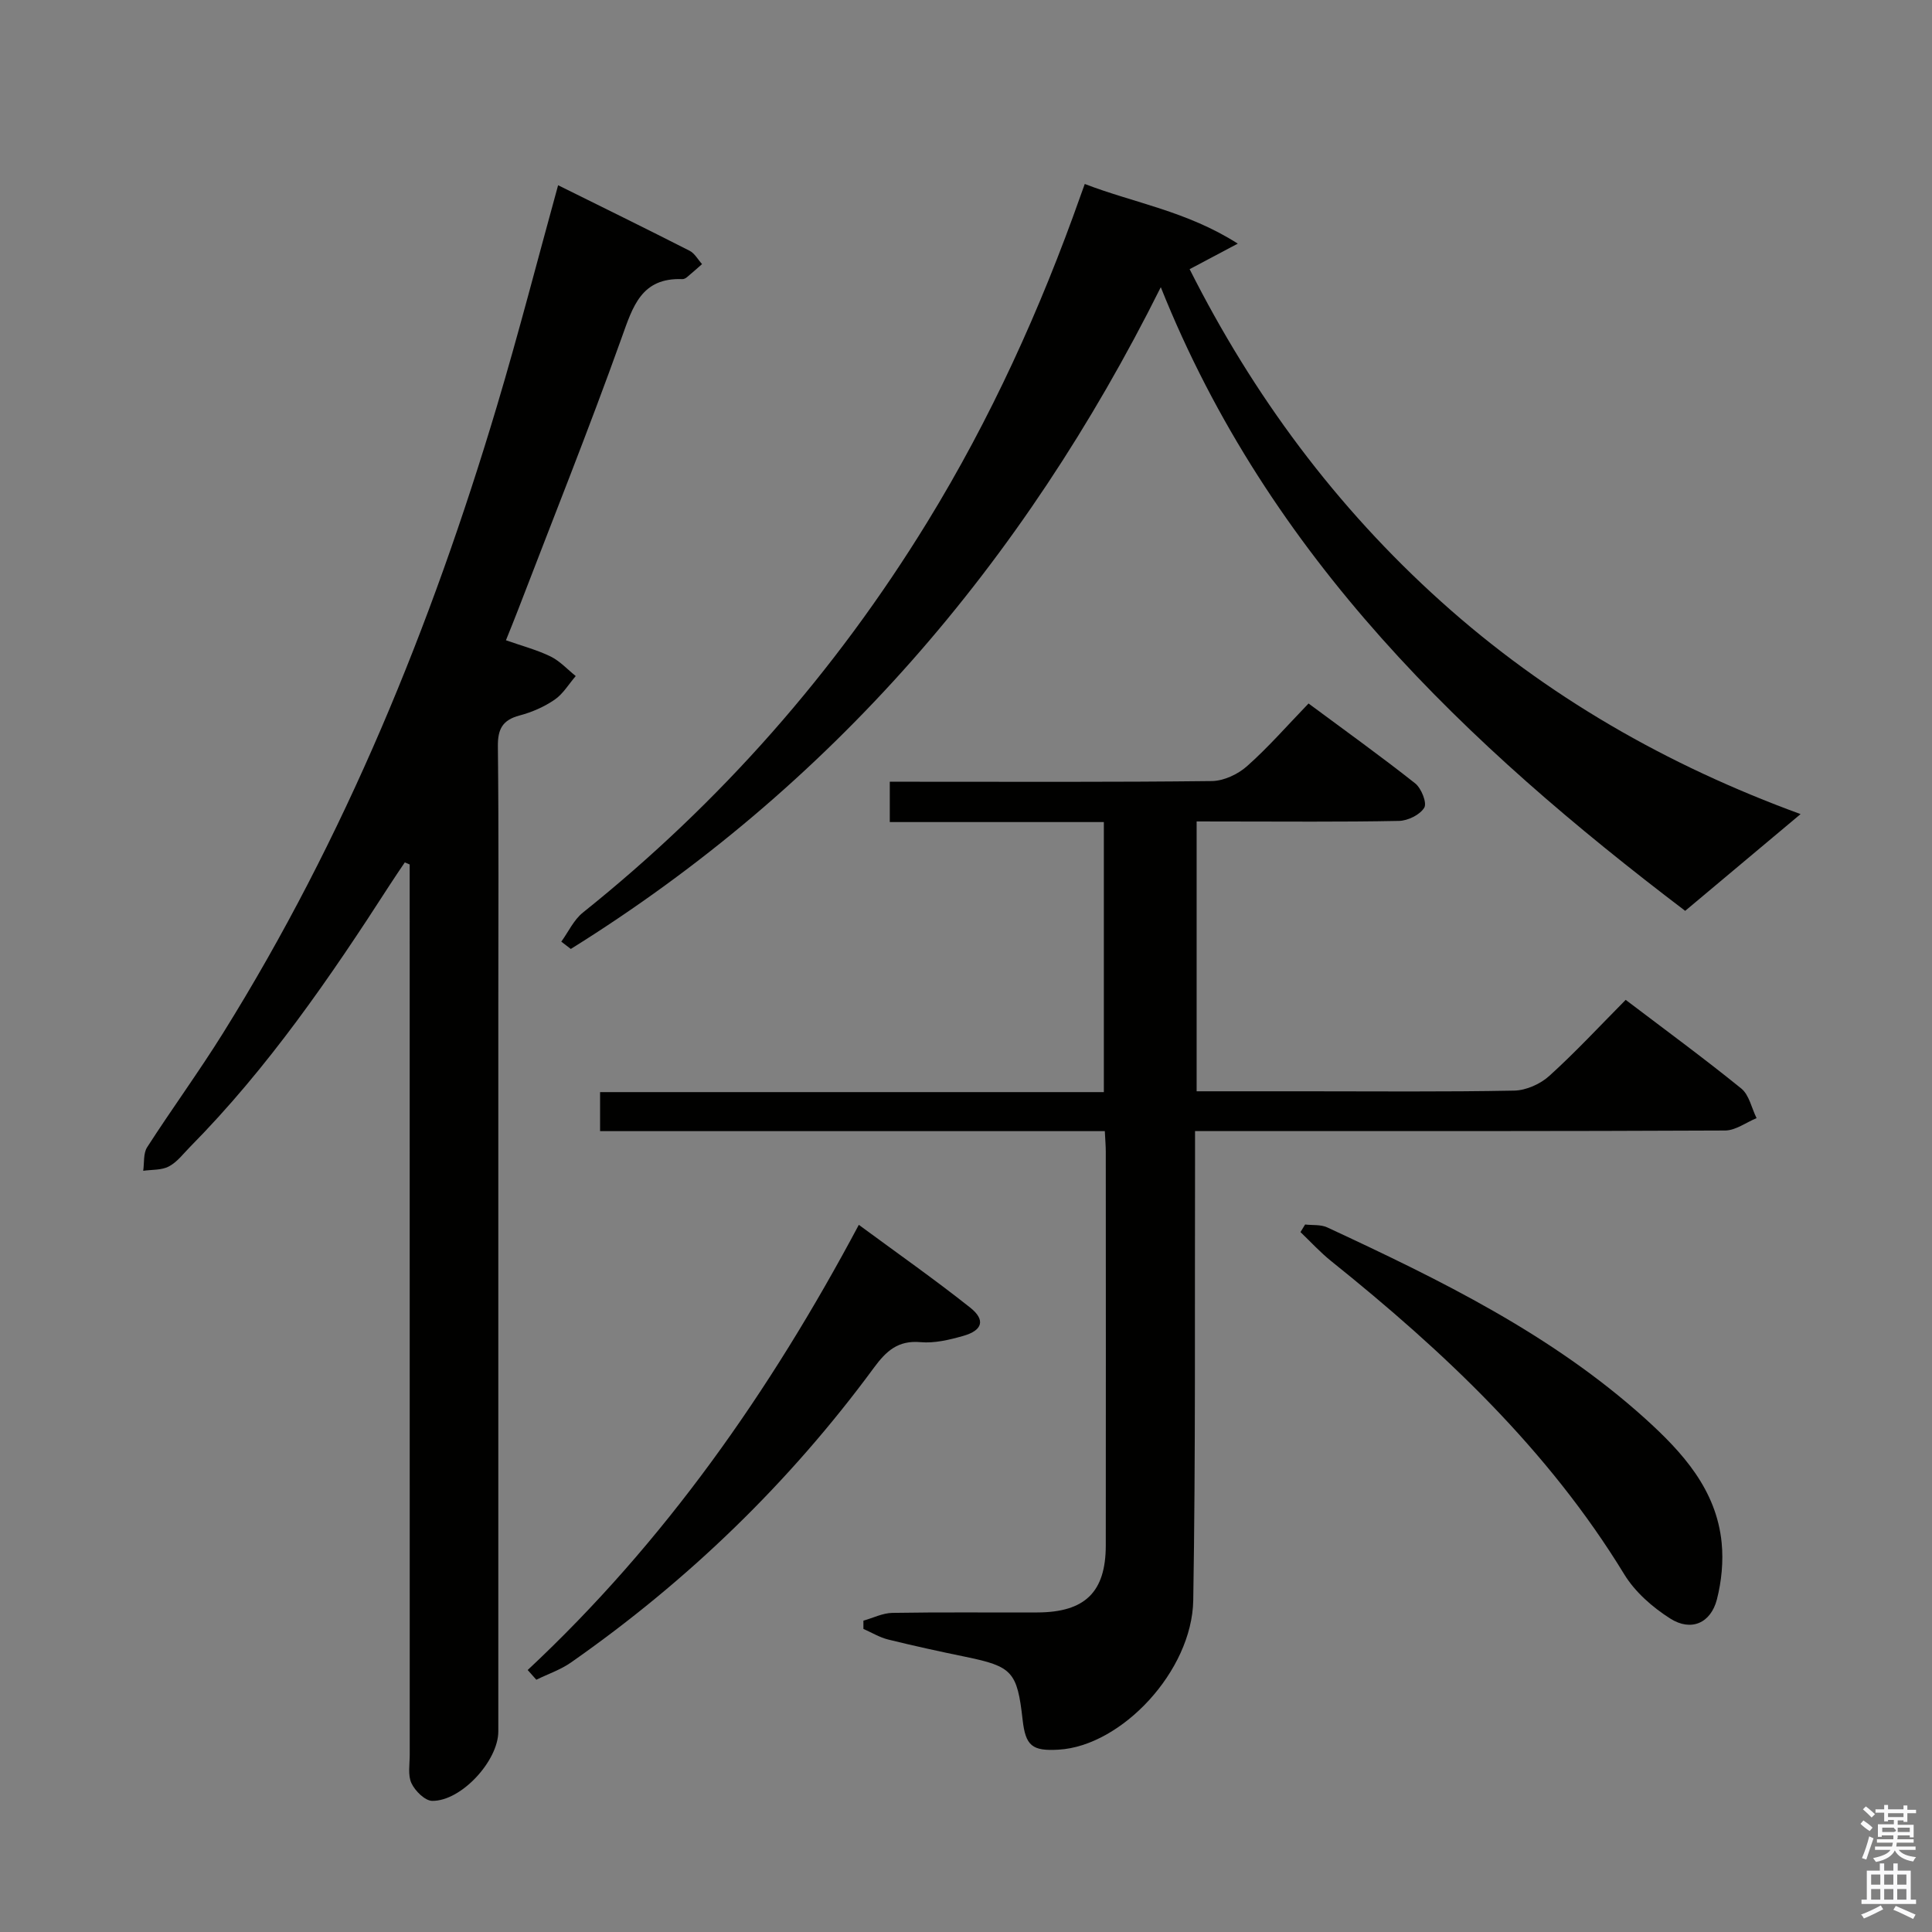 <svg enable-background="new 0 0 400 400" viewBox="0 0 400 400" xmlns="http://www.w3.org/2000/svg"><rect x="0" y="0" width="400" height="400" fill="#808080" stroke="none"/><path d="m385.2 377.6.6-.7c.6.4 1.3.9 1.9 1.5l-.6.7c-.8-.5-1.4-1-1.9-1.5zm.3 7.1c.6-1.4 1.1-2.9 1.5-4.5.3.1.6.3.9.4-.5 1.4-1 2.9-1.5 4.4zm.2-10.1.6-.6c.7.5 1.3 1.1 1.9 1.6l-.7.7c-.6-.6-1.2-1.2-1.8-1.7zm8.4-.8h.8v.9h1.8v.7h-1.8v1.8h-.8v-.3h-1.2v.9h3.3v2.6h-.8v-.4h-2.5c0 .3 0 .6-.1.8h3.4v.7h-3.5c0 .3-.1.6-.1.8h4v.7h-3.5c.7.9 1.9 1.3 3.6 1.5-.2.2-.4.5-.6.9-1.9-.3-3.2-1.1-3.8-2.3-.5 1.1-1.8 2-3.9 2.4-.2-.3-.4-.5-.6-.8 1.9-.4 3.1-.9 3.6-1.7h-3.2v-.7h3.5c.1-.2.1-.5.2-.8h-3.3v-.7h3.4c0-.2 0-.5 0-.8h-2.4v.3h-.8v-2.6h3.3v-.9h-1.2v.3h-.8v-1.8h-1.8v-.7h1.8v-.9h.8v.9h3.2zm-4.4 5.5h2.4c1-.3 0-.6 0-.9h-2.4zm1.2-3.1h3.2v-.8h-3.2zm4.4 2.2h-2.4v.9h2.5v-.9z" fill="#fafafb"/><path d="m389.2 385.8h.9v1.5h1.9v-1.5h.9v1.5h2.7v6h1.1v.9h-11.3v-.9h1.1v-6h2.7zm.2 8.7.5.8c-1.2.6-2.5 1.3-4 1.9-.2-.3-.3-.6-.6-.8 1.6-.6 3-1.3 4.1-1.9zm-2-4.3h1.9v-2.1h-1.9zm0 3.1h1.9v-2.2h-1.9zm2.7-3.1h1.9v-2.1h-1.9zm0 3.1h1.9v-2.2h-1.9zm2.4 1.3c1.4.6 2.7 1.2 4.1 1.8l-.5.9c-1.5-.7-2.8-1.4-4.1-1.9zm2.2-6.5h-1.9v2.1h1.9zm-1.9 5.2h1.9v-2.2h-1.9z" fill="#fafafb"/><g fill="#010100"><path d="m115.55 38.35c9.1 4.51 18.2 8.97 27.23 13.57 1.05.54 1.72 1.82 2.57 2.76-1.05.92-2.09 1.85-3.16 2.74-.24.2-.61.38-.92.37-8.48-.33-10.24 5.64-12.58 12.18-6.77 18.92-14.25 37.58-21.45 56.34-.76 1.98-1.56 3.94-2.49 6.25 3.37 1.19 6.44 1.99 9.23 3.35 1.94.95 3.5 2.68 5.22 4.06-1.44 1.66-2.62 3.7-4.38 4.9-2.16 1.48-4.7 2.59-7.24 3.26-3.51.93-4.54 2.78-4.5 6.39.2 17.99.09 35.99.09 53.99v149.97c0 6.05-7.65 14.44-13.69 14.37-1.49-.02-3.54-2.05-4.29-3.65-.78-1.66-.36-3.92-.36-5.91-.01-59.65-.01-119.31-.01-178.96 0-1.78 0-3.57 0-5.35-.34-.14-.67-.29-1.01-.43-1.03 1.54-2.09 3.07-3.09 4.63-12.36 19.19-25.26 37.96-41.38 54.28-1.4 1.42-2.68 3.15-4.38 4.04-1.51.8-3.52.64-5.31.9.24-1.64 0-3.6.81-4.87 5.13-7.97 10.73-15.63 15.74-23.67 25.22-40.47 43.06-84.2 56.67-129.74 4.5-15.07 8.42-30.32 12.68-45.77z"/><path d="m247.75 170.07v55.87h22.25c14.5 0 29 .14 43.5-.14 2.47-.05 5.41-1.36 7.27-3.05 5.43-4.91 10.42-10.3 15.81-15.74 8.14 6.18 16.19 12.08 23.94 18.36 1.63 1.33 2.13 4.05 3.16 6.13-2.17.89-4.34 2.55-6.52 2.56-34.33.16-68.66.12-103 .12-1.98 0-3.97 0-6.74 0v6.65c-.08 30.16.13 60.33-.37 90.49-.25 14.69-14.88 30.18-27.88 30.93-5.5.32-6.84-.8-7.45-6.21-1.12-9.94-2.14-11.02-11.8-13.01-5.36-1.1-10.71-2.27-16.02-3.58-1.79-.44-3.43-1.45-5.14-2.2 0-.57 0-1.14 0-1.71 2-.56 4-1.58 6.01-1.61 10-.17 20-.05 30-.09 9.86-.03 14.16-4.21 14.17-13.87.03-27.17.01-54.33 0-81.5 0-1.16-.1-2.31-.2-4.28-17.48 0-34.9 0-52.33 0-17.3 0-34.59 0-52.17 0 0-2.85 0-5.25 0-8.08h104.3c0-18.78 0-37.14 0-55.91-14.74 0-29.34 0-44.32 0 0-2.79 0-5.19 0-8.35h5.17c20.5 0 41 .1 61.5-.14 2.47-.03 5.39-1.39 7.28-3.07 4.35-3.85 8.2-8.27 12.75-12.99 7.59 5.63 14.97 10.92 22.08 16.54 1.27 1.01 2.48 4.04 1.88 5.03-.88 1.47-3.39 2.7-5.23 2.74-11.99.24-24 .12-36 .12-1.83-.01-3.65-.01-5.9-.01z"/><path d="m372.79 168.55c-8.17 6.85-15.79 13.24-23.89 20.03-45.2-34.33-86.18-73.09-108.57-129.12-28.56 57.26-68.37 103.5-122.15 137.01-.66-.5-1.31-1.01-1.97-1.51 1.47-2.03 2.58-4.51 4.47-6.02 28.5-22.81 52.24-49.78 71.32-80.87 13.09-21.33 23.39-43.99 31.72-67.57.22-.61.44-1.22.87-2.41 10.22 3.94 21.11 5.61 31.68 12.35-3.93 2.08-6.71 3.56-9.97 5.29 13.11 26.05 30.26 49.23 52.12 68.87 21.78 19.58 46.74 33.85 74.37 43.95z"/><path d="m270.21 253.52c1.53.18 3.25-.02 4.58.6 23.36 10.86 46.5 22.14 65.85 39.61 7.7 6.96 14.72 14.68 15.81 25.68.38 3.85-.02 7.96-.98 11.72-1.27 4.93-5.34 6.72-9.67 3.97-3.66-2.32-7.29-5.5-9.52-9.16-15.77-25.83-37.34-46.12-60.66-64.83-2.27-1.82-4.26-4-6.37-6.02.31-.52.64-1.04.96-1.57z"/><path d="m109.25 345.76c28.29-26.44 50.14-57.59 68.56-92.17 7.96 5.87 15.68 11.28 23.05 17.13 3.23 2.56 2.58 4.73-1.45 5.87-2.85.81-5.93 1.55-8.82 1.29-4.68-.42-7.12 1.85-9.66 5.3-17.51 23.8-38.5 44.09-62.7 61.01-2.17 1.52-4.78 2.4-7.19 3.58-.6-.67-1.19-1.34-1.79-2.01z"/></g></svg>